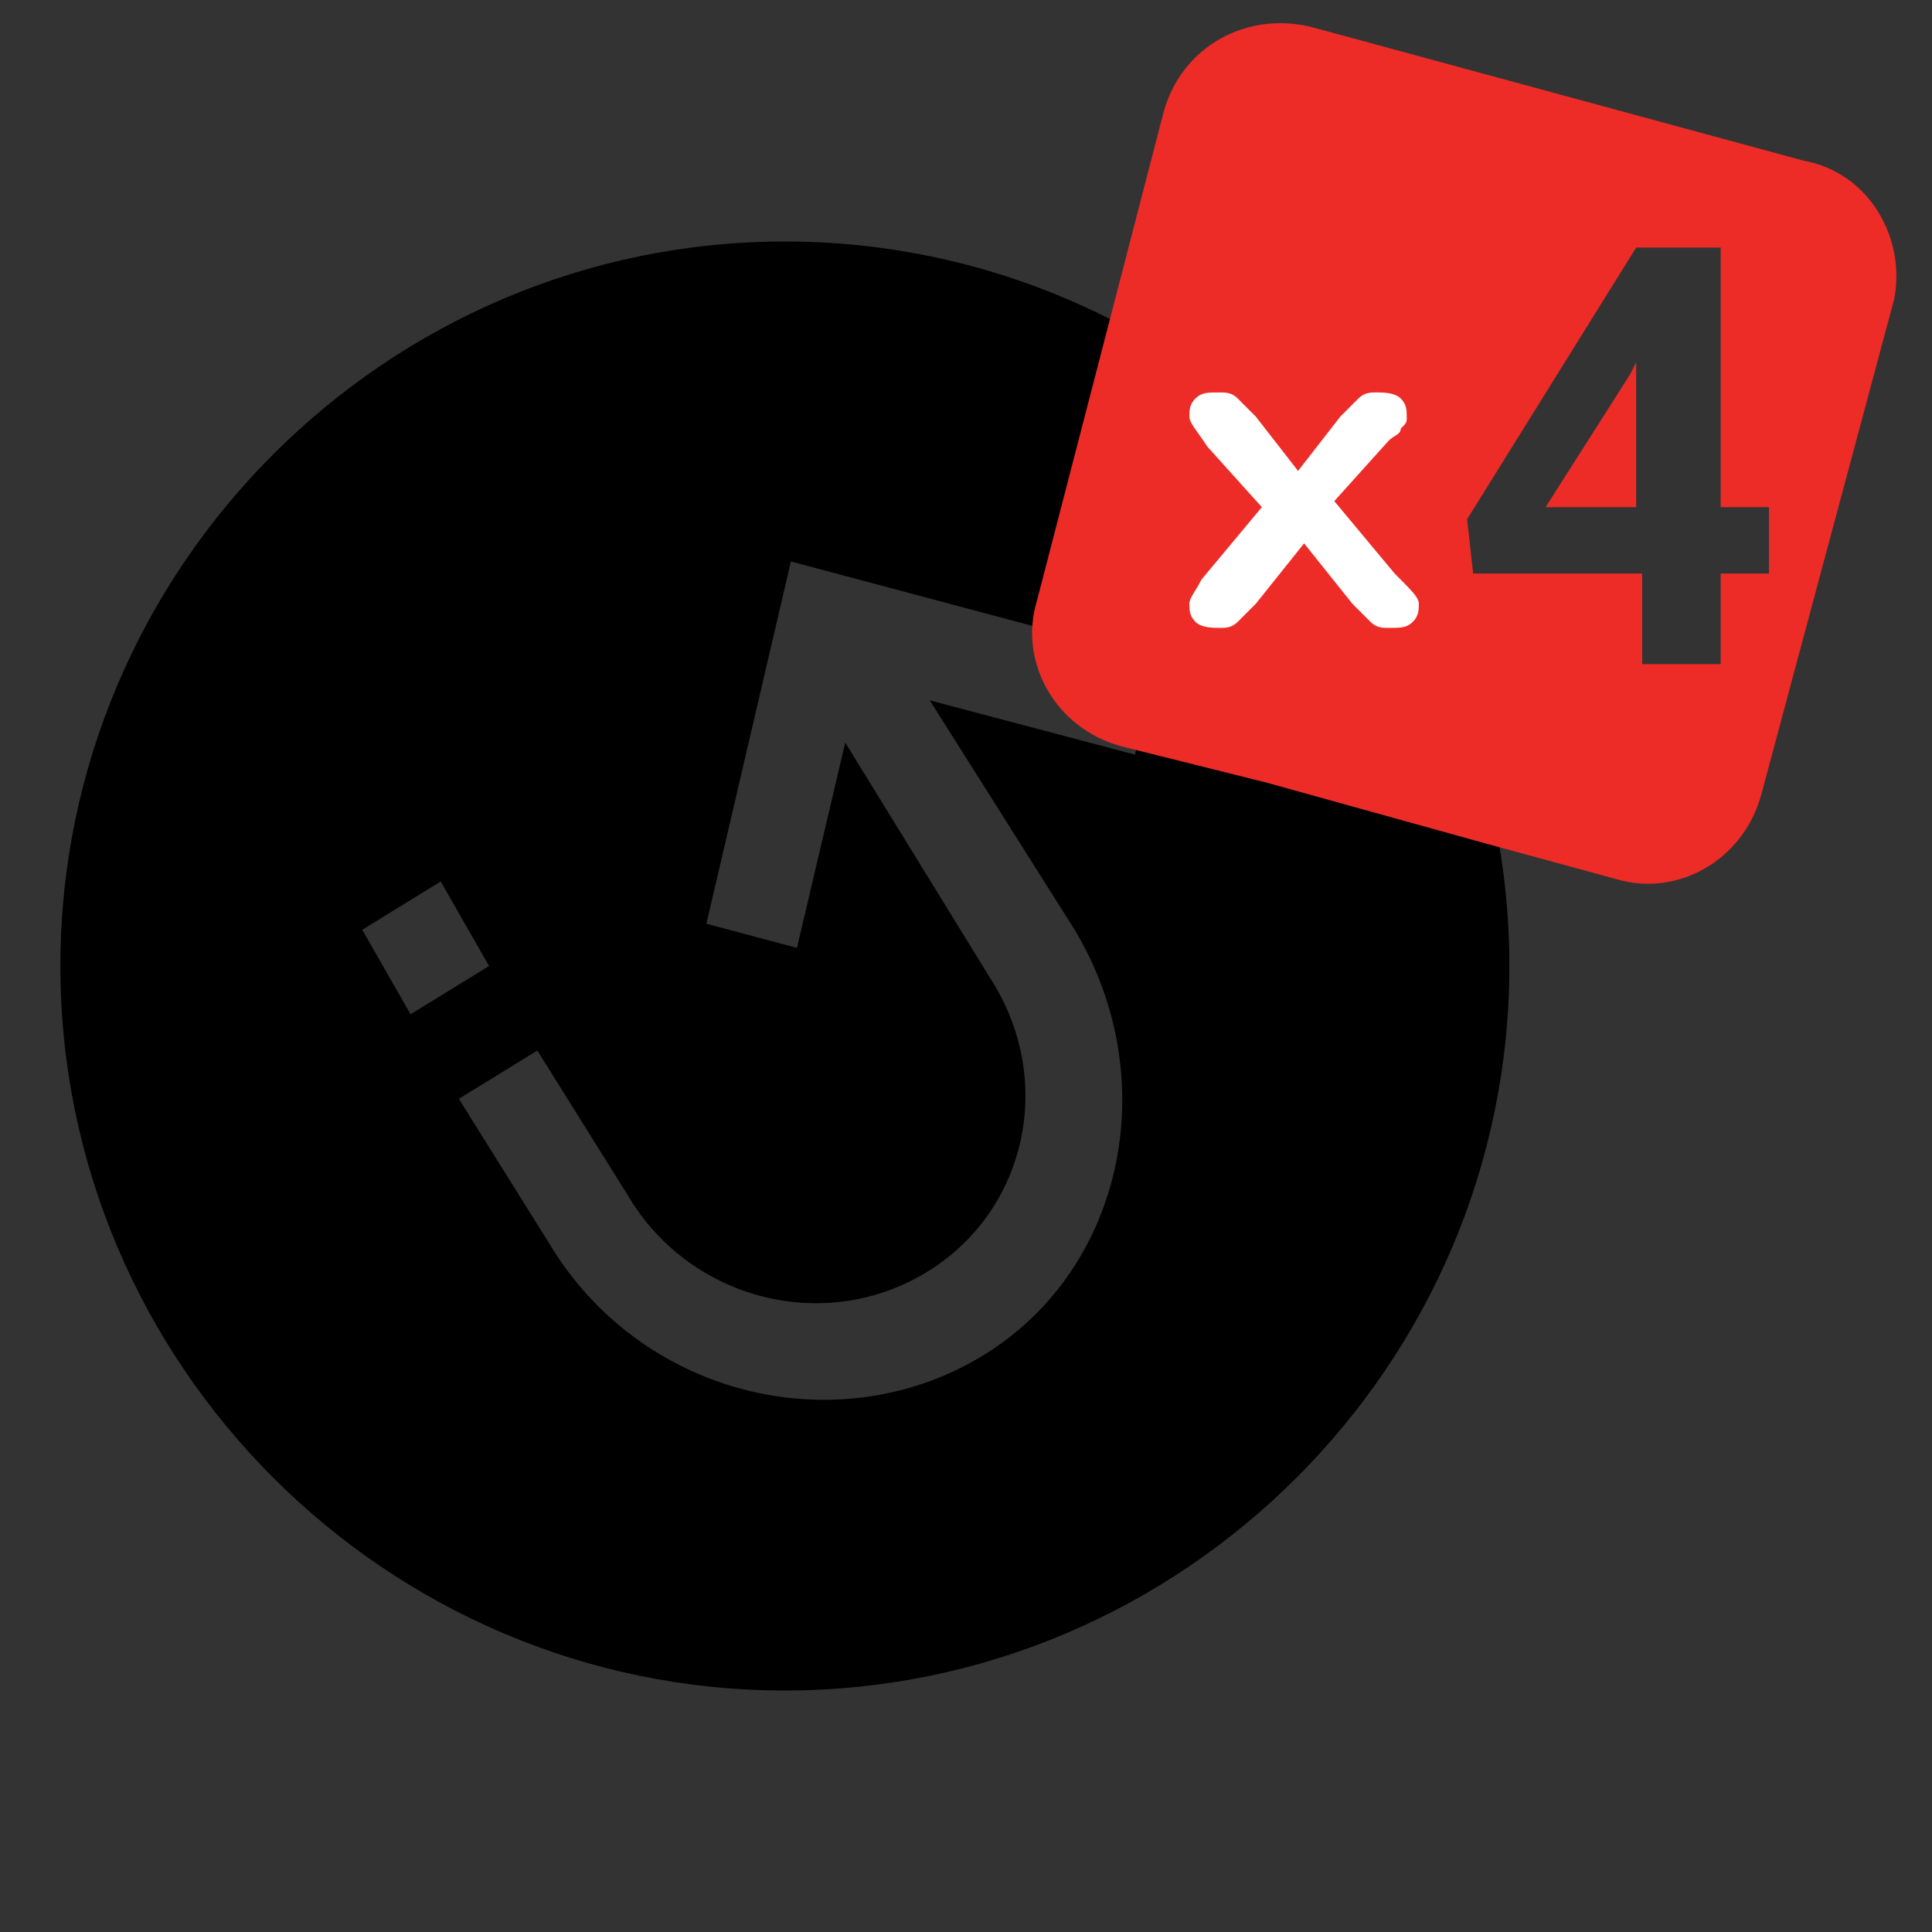 <svg xmlns="http://www.w3.org/2000/svg" width="32" height="32"><rect width="100%" height="100%" fill="#333333" stroke="none"/><path fill-rule="evenodd" clip-rule="evenodd" d="M13 4C6.4 4 1 9.4 1 16s5.4 12 12 12 12-5.4 12-12S19.6 4 13 4zM6 15.4l1.3-.8.8 1.4-1.3.8-.8-1.4zm12.8-2.9l-3.4-.9 2.4 3.8c1.5 2.5.8 5.7-1.6 7.1-2.4 1.4-5.6.6-7.1-1.9l-1.5-2.4 1.3-.8 1.5 2.4c1 1.7 3.2 2.3 4.9 1.3s2.2-3.2 1.1-4.9L14 12.3l-.8 3.4-1.5-.4 1.4-6 6 1.6-.3 1.6z"/><g fill-rule="evenodd" clip-rule="evenodd" fill="#ED2C28"><path d="M25.6 8.4h1.5V6l-.1.2z"/><path d="M29.872 2.661l-8.1-2.2c-1.1-.3-2.2.3-2.5 1.4l-2.1 8.1c-.3 1 .3 2.1 1.4 2.4l2.4.6 3.6 1 2.2.6c1 .3 2.1-.3 2.4-1.4l2.2-8.2c.2-1-.4-2.1-1.5-2.3zM29.3 9.5h-.8V11h-1.3V9.5h-2.8l-.1-.9 2.8-4.5h1.4v4.3h.8v1.1z"/></g><path fill-rule="evenodd" clip-rule="evenodd" fill="#FFF" d="M22.4 10l-.8-1-.8 1-.3.3c-.1.1-.2.1-.3.1-.1 0-.3 0-.4-.1s-.1-.2-.1-.3.1-.2.2-.4l1-1.2-.9-1c-.2-.3-.3-.4-.3-.5s0-.2.1-.3c.1-.1.2-.1.4-.1.1 0 .2 0 .3.1l.3.3.7.9.7-.9.3-.3c.1-.1.2-.1.3-.1.1 0 .3 0 .4.1s.1.2.1.3c0 .1 0 .1-.1.2 0 .1-.1.1-.2.2l-.9 1 1 1.2c.3.3.4.4.4.5s0 .2-.1.3-.2.1-.4.1c-.1 0-.2 0-.3-.1l-.3-.3z"/></svg>